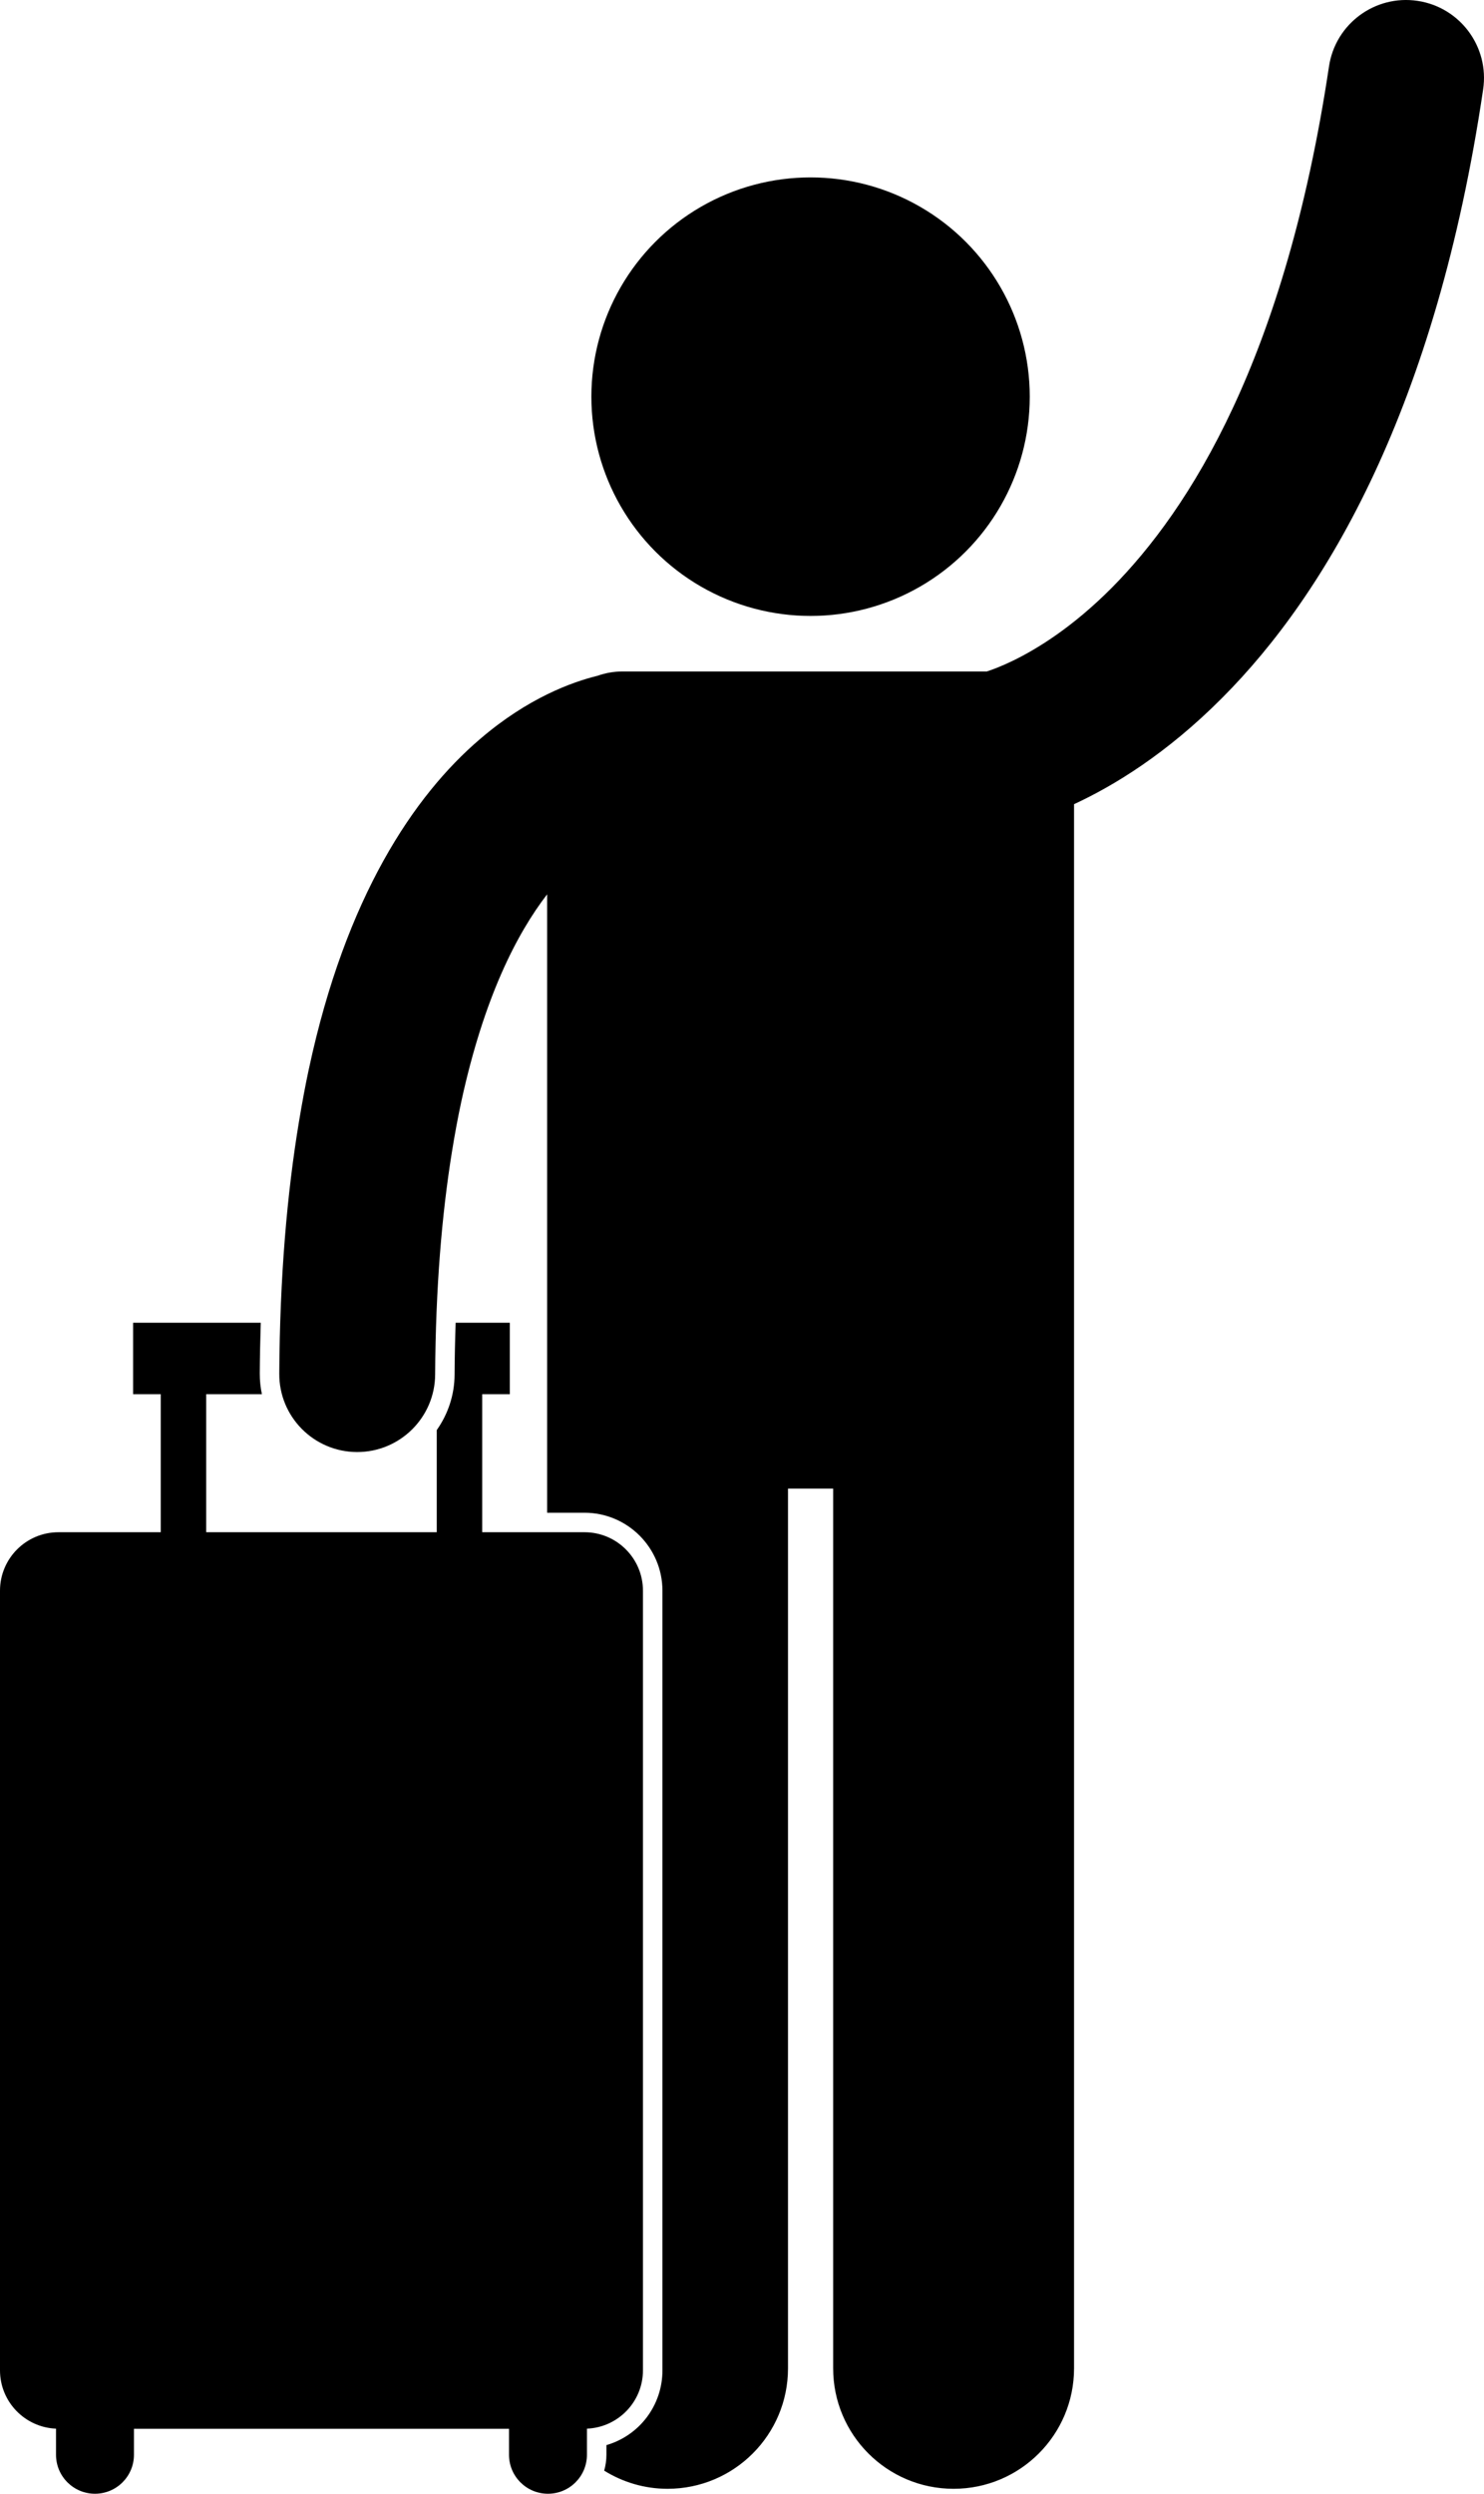 <svg xmlns="http://www.w3.org/2000/svg" xmlns:xlink="http://www.w3.org/1999/xlink" version="1.1" x="0px" y="0px" viewBox="0 0 152.334 255.896" style="enable-background:new 0 0 152.334 255.896;" xml:space="preserve"><g><path d="M145.511,0.088c-4.371-0.651-8.439,2.364-9.089,6.734c-4.505,30.05-14.323,45.455-22.305,53.502   c-4.012,4.029-7.624,6.248-10.113,7.462c-1.199,0.583-2.125,0.928-2.71,1.117H63.889c-0.902,0-1.764,0.162-2.568,0.446   c-2.596,0.634-7.143,2.28-12.031,6.476c-6.795,5.791-13.799,16.215-17.57,33.806c-0.002,0.007-0.004,0.013-0.006,0.02v-0.003   c-0.373,1.732-0.709,3.555-1.021,5.431c-1.231,7.406-1.969,15.946-2.025,25.877c-0.025,4.42,3.537,8.02,7.957,8.045   c0.014,0,0.027,0,0.041,0c4.398,0,7.979-3.552,8.002-7.955c0.049-8.939,0.695-16.466,1.716-22.8   c0.295-1.834,0.618-3.582,0.972-5.218c0.001-0.004,0.001-0.007,0.002-0.011c2.335-10.711,5.702-17.213,8.805-21.246v63.458H60   c4.41,0,8,3.59,8,8.002v79.999c0,3.638-2.406,6.706-5.75,7.674v0.992c0,0.565-0.084,1.11-0.23,1.629   c1.891,1.174,4.114,1.863,6.504,1.863c6.828,0,12.365-5.533,12.365-12.363v-90.271h4.635v90.271c0,6.83,5.537,12.363,12.363,12.363   c6.828,0,12.365-5.533,12.365-12.363V82.522c4.034-1.867,9.49-5.161,15.206-10.911c10.732-10.755,21.956-29.819,26.787-62.433   C152.897,4.807,149.881,0.739,145.511,0.088z"></path><circle cx="83.205" cy="40.705" r="22.5"></circle><path d="M60.25,249.217c3.197-0.132,5.75-2.757,5.75-5.987v-80c0-3.313-2.688-6-6-6H49.5v-14.166h2.832v-7.334h-5.559   c-0.061,1.741-0.1,3.513-0.109,5.325c-0.011,2.117-0.691,4.078-1.832,5.692v10.483H21.166v-14.166h5.718   c-0.144-0.69-0.222-1.398-0.218-2.121c0.01-1.767,0.049-3.499,0.102-5.213H13.666v7.334H16.5v14.166H6c-3.315,0-6,2.687-6,6v80   c0,3.23,2.553,5.855,5.75,5.987v2.679c0,2.209,1.791,4,4,4s4-1.791,4-4v-2.666h38.5v2.666c0,2.209,1.791,4,4,4s4-1.791,4-4V249.217   z"></path></g></svg>